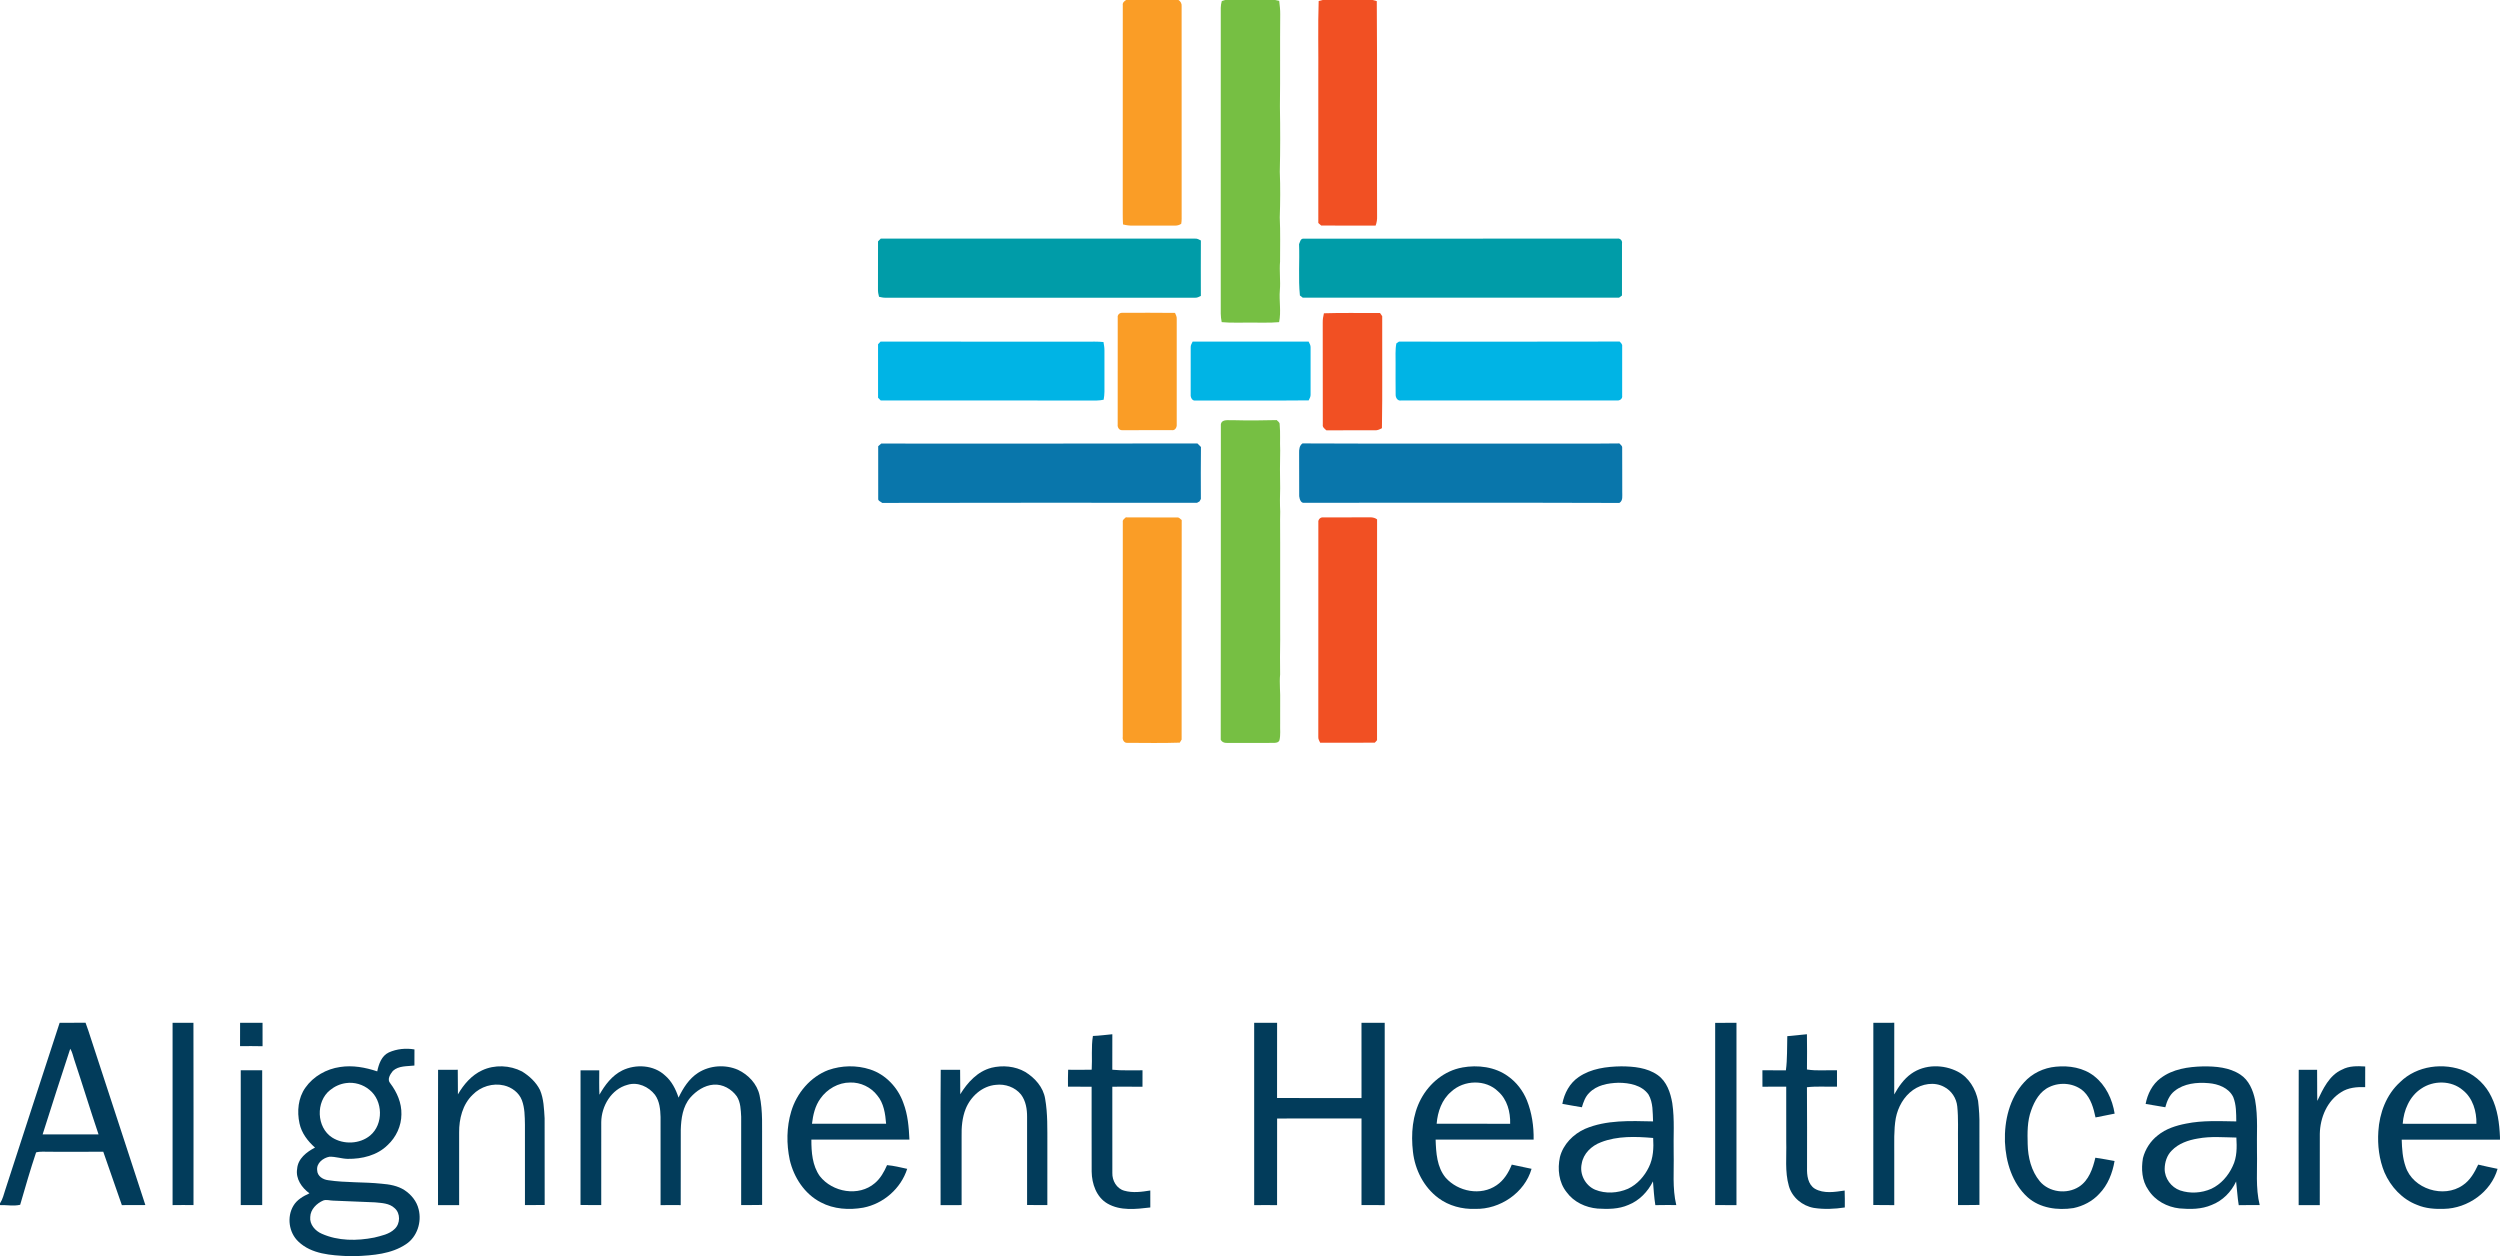 <?xml version="1.0" ?>
<svg xmlns="http://www.w3.org/2000/svg" version="1.2" baseProfile="tiny-ps" viewBox="0 0 1620 814">
	<style>
		tspan { white-space:pre }
		.s0 { fill: #fa9d26 } 
		.s1 { fill: #76bf43 } 
		.s2 { fill: #f15023 } 
		.s3 { fill: #009ca8 } 
		.s4 { fill: #00b4e5 } 
		.s5 { fill: #0976ab } 
		.s6 { fill: #023c5b } 
	</style>
	<g id="#fa9d26ff">
		<path id="Layer" class="s0" d="m729.7 0h33.94c1.49 0.92 2.25 2.46 2.05 4.23c0.01 45.82-0.03 91.65 0.02 137.47c0 1.11-0.09 2.22-0.27 3.31c-1.27 0.89-2.8 1.27-4.33 1.17c-9.01 0.01-18.02-0.04-27.03 0.02c-2.15 0.05-4.29-0.24-6.36-0.76c-0.13-2.36-0.19-4.72-0.18-7.09c0.03-45-0.03-90 0.03-134.99c-0.27-1.59 0.95-2.57 2.13-3.36z"/>
		<path id="Layer" class="s0" d="m724.28 205.77c-0.3-1.71 1.26-3.21 2.94-3.06c11.39-0.03 22.79-0.1 34.19 0.05c0.56 1.23 1.22 2.48 1.11 3.89c0 22.8-0.01 45.59 0 68.38c0.19 1.81-1.06 4.07-3.15 3.71c-10.72 0.05-21.44 0.05-32.16 0.01c-2.01 0.21-3.23-1.95-2.95-3.72c0.03-23.09-0.02-46.17 0.02-69.26z"/>
		<path id="Layer" class="s0" d="m727.57 338.19c-0.23-1.4 1.1-2.1 1.94-2.94c11.11 0.13 22.22-0.02 33.35 0.08c1.23-0.19 1.96 1.04 2.89 1.63c-0.11 47.42-0.01 94.85-0.05 142.27c-0.3 0.5-0.9 1.5-1.21 2c-11.28 0.38-22.58 0.17-33.86 0.13c-2.13 0.27-3.42-1.96-3.08-3.85c0.03-46.44-0.03-92.87 0.03-139.31z"/>
	</g>
	<g id="#76bf43ff">
		<path id="Layer" class="s1" d="m793.94 0h32.37c0.65 0.14 1.96 0.42 2.61 0.57c0.36 2.89 0.7 5.8 0.66 8.71c-0.19 19.97 0.06 39.92-0.19 59.86c0.25 14.04 0.25 28.11-0.08 42.16c0.4 9.88 0.3 19.76-0.02 29.64c0.43 9.51 0.2 19.06 0.19 28.58c-0.52 6.19 0.37 12.39-0.13 18.58c-0.57 6.88 0.93 13.83-0.48 20.65c-6.26 0.58-12.55 0.21-18.82 0.3c-6.13-0.1-12.28 0.29-18.39-0.31c-0.33-1.81-0.61-3.62-0.61-5.46c0.02-66.08 0-132.17 0.01-198.26c0.01-1.47 0.28-2.92 0.66-4.33c0.55-0.18 1.65-0.52 2.2-0.7z"/>
		<path id="Layer" class="s1" d="m791.11 274.98c0.66-3.72 5.24-2.45 7.93-2.7c9.41 0.25 18.82 0.19 28.24-0.06c0.76 0.8 2.02 1.45 1.94 2.75c0.54 5.61 0.08 11.25 0.34 16.88c-0.17 8.16-0.19 16.29-0.01 24.45c-0.17 5.07-0.22 10.14 0.03 15.21c-0.18 6.75 0.02 13.5-0.03 20.24c-0.02 19.11-0.03 38.24 0 57.35c-0.05 1.69-0.04 3.38 0.02 5.08c-0.19 7.6-0.11 15.2-0.05 22.81c-0.57 5.89 0.24 11.78 0.03 17.67c-0.01 4.77 0.01 9.55-0.01 14.33c-0.13 3.58 0.4 7.25-0.48 10.77c-0.64 1.54-2.45 1.61-3.86 1.64c-9.01 0.01-18.02-0.03-27.04 0.01c-2.55-0.07-5.7 0.68-7.12-2.05c0.14-68.12-0.02-136.25 0.08-204.38z"/>
	</g>
	<g id="#f15023ff">
		<path id="Layer" class="s2" d="m857.13 0h32.34c0.67 0.19 2.02 0.55 2.69 0.73c0.36 46.44 0 92.89 0.19 139.33c0.08 2.09-0.19 4.18-0.96 6.13c-11.75-0.07-23.5-0.03-35.24-0.03c-0.64-0.56-1.27-1.11-1.88-1.66c-0.03-31.58 0-63.16-0.01-94.74c0.15-16.36-0.32-32.75 0.24-49.1c0.66-0.16 1.97-0.49 2.63-0.66z"/>
		<path id="Layer" class="s2" d="m857.92 203c12.1-0.41 24.22-0.06 36.32-0.19c0.46 0.69 0.95 1.39 1.43 2.09c-0.11 24.19 0.23 48.39-0.18 72.57c-1.42 0.71-2.87 1.49-4.5 1.36c-10.49 0.03-20.98-0.08-31.46 0.04c-1.13-1.02-2.68-2.02-2.35-3.78c-0.08-21.97 0.02-43.94-0.05-65.9c-0.05-2.09 0.27-4.17 0.77-6.19z"/>
		<path id="Layer" class="s2" d="m854.27 338.34c-0.15-1.7 1.34-3.26 3.08-3.06c8.96-0.08 17.92 0.03 26.89-0.03c2.74 0.04 5.75-0.51 8.11 1.31c-0.08 47.69-0.03 95.39-0.03 143.1c-0.36 0.4-1.09 1.21-1.44 1.6c-11.8 0.06-23.61-0.03-35.4 0.05c-0.57-1.24-1.37-2.45-1.22-3.85c0.03-46.38-0.03-92.75 0.03-139.11z"/>
	</g>
	<g id="#009ca8ff">
		<path id="Layer" class="s3" d="m570.72 154.63c67.94-0.01 135.88 0 203.82 0c1.33-0.12 2.47 0.65 3.63 1.2c-0.07 11.98-0.04 23.96-0.01 35.93c-1.14 0.51-2.25 1.23-3.54 1.16c-66.96 0.01-133.92-0.01-200.88 0.01c-1.41 0.01-2.78-0.3-4.13-0.62c-0.46-1.63-0.74-3.31-0.68-5c0.05-10.3 0.01-20.6 0.03-30.9c0.58-0.59 1.17-1.18 1.76-1.77z"/>
		<path id="Layer" class="s3" d="m841.79 158.22c0.59-1.32 0.92-3.69 2.83-3.57c67.79-0.06 135.57-0.01 203.36-0.03c1.79-0.4 3.46 1.28 3.07 3.08c0 11.26 0.01 22.52-0.01 33.78c-0.47 0.35-1.41 1.06-1.88 1.41c-68.32 0.02-136.64 0.01-204.96 0.01c-0.62-0.48-1.25-0.96-1.86-1.43c-1.11-11.03-0.1-22.18-0.55-33.25z"/>
	</g>
	<g id="#00b4e5ff">
		<path id="Layer" class="s4" d="m570.6 221.37c44.37 0.04 88.75 0.01 133.14 0.02c3.77 0.03 7.55-0.15 11.31 0.25c0.3 1.72 0.63 3.45 0.63 5.21c-0.02 9.02-0.03 18.03 0 27.03c0.01 1.72-0.24 3.43-0.52 5.13c-2.94 0.67-5.97 0.54-8.95 0.52c-45.17-0.03-90.33 0.04-135.5-0.03c-0.58-0.59-1.16-1.17-1.73-1.75c-0.05-11.56-0.04-23.12-0.01-34.68c0.53-0.57 1.08-1.15 1.63-1.71z"/>
		<path id="Layer" class="s4" d="m772.82 221.37c25.06 0.04 50.13 0.04 75.19 0c0.57 1.23 1.37 2.44 1.25 3.86c0 10.12 0 20.24 0 30.37c0.11 1.41-0.67 2.61-1.23 3.84c-24.49 0.24-49 0.05-73.49 0.09c-2.13 0.36-3.18-2.25-2.98-4c0.02-10.11 0-20.22 0.01-30.33c-0.14-1.42 0.67-2.61 1.25-3.83z"/>
		<path id="Layer" class="s4" d="m906.5 221.37c47.67-0.01 95.34 0.1 143.02-0.05c0.79 0.86 1.86 1.7 1.65 3.04c0.03 10.7 0.03 21.4-0.01 32.1c0.33 1.84-1.43 3.18-3.14 3.06c-46.72 0.02-93.45 0.03-140.16 0c-2.23 0.38-3.53-1.81-3.48-3.77c-0.13-6.81 0-13.61-0.04-20.41c0.07-4.27-0.32-8.58 0.49-12.8c0.42-0.29 1.26-0.87 1.68-1.16z"/>
	</g>
	<g id="#0976abff">
		<path id="Layer" class="s5" d="m569.07 289.14c0.65-0.57 1.31-1.15 1.97-1.71c68.29-0.03 136.59 0.11 204.89-0.08c0.76 0.76 1.53 1.53 2.29 2.3c-0.17 11.23-0.07 22.46-0.05 33.69c-0.23 0.4-0.67 1.2-0.9 1.59c-0.4 0.22-1.21 0.67-1.61 0.89c-67.98 0-135.98-0.13-203.96 0.07c-0.99-0.86-2.9-1.28-2.62-2.91c-0.04-11.28 0-22.56-0.01-33.84z"/>
		<path id="Layer" class="s5" d="m841.83 293.59c-0.08-2.26 0.17-4.88 2.2-6.26c51.38 0.25 102.78 0.03 154.16 0.11c17.05-0.07 34.1 0.13 51.16-0.1c0.7 0.83 1.96 1.52 1.82 2.8c0.1 9.57-0.03 19.15 0.05 28.72c-0.07 2.47 0.63 5.51-1.87 7.05c-68.01-0.25-136.05-0.03-204.07-0.11c-2.37 0.49-3.18-2.47-3.4-4.26c-0.08-9.32 0.02-18.64-0.05-27.95z"/>
	</g>
	<g id="#023c5bff">
		<path id="Layer" fill-rule="evenodd" class="s6" d="m3.45 770.92c11.75-36.04 23.36-72.13 35.2-108.15c5.59 0 11.19 0.03 16.79-0.03c1.25 3.44 2.44 6.9 3.53 10.4c11.71 35.92 23.54 71.79 35.22 107.72c-5.08 0.01-10.16-0.03-15.23 0.05c-4.13-11.49-7.91-23.1-12.04-34.59c-11.62 0.09-23.24 0.02-34.86 0.02c-2.89 0.06-5.86-0.36-8.67 0.42c-3.75 11.2-7.04 22.6-10.32 33.94c-4.19 1-8.75 0.06-13.07 0.2v-1.13c1.77-2.68 2.47-5.85 3.45-8.86zm42.07-91.35c-6.08 18.46-12.02 36.99-17.9 55.53c12.08 0 24.16 0.01 36.24-0.01c-5.45-16.1-10.39-32.38-15.78-48.51c-0.8-2.35-1.22-4.88-2.56-7.01z"/>
		<path id="Layer" class="s6" d="m111.83 662.78c4.51-0.01 9.01 0 13.52-0.02c0.12 39.38 0.03 78.77 0.04 118.14c-4.52-0.06-9.05-0.07-13.56 0.01c0-39.38-0.01-78.76 0-118.14z"/>
		<path id="Layer" class="s6" d="m155.55 677.9c0.04-5.04 0.01-10.09 0.03-15.12c4.85 0.01 9.69 0.01 14.55 0c0.01 5.06 0 10.11 0.01 15.17c-4.86-0.12-9.72-0.08-14.58-0.05z"/>
		<path id="Layer" class="s6" d="m812.7 662.76c4.94 0.03 9.9 0.03 14.86 0c-0.03 16.25 0.01 32.49-0.03 48.74c18.24 0.12 36.48 0 54.73 0.06c-0.03-16.25-0.01-32.52-0.02-48.78c5.01 0.01 10.03 0 15.05 0.01c0.01 39.38 0 78.76 0 118.14c-5.02-0.08-10.03-0.04-15.04-0.04c0-18.72-0.02-37.43 0.01-56.14c-18.23 0.03-36.46-0.06-54.69 0.05c-0.05 18.71 0 37.42-0.03 56.14c-4.94-0.08-9.89-0.08-14.83 0c-0.02-39.39 0.01-78.78-0.01-118.17z"/>
		<path id="Layer" class="s6" d="m1111.44 662.81c4.6-0.05 9.2-0.03 13.8-0.03c0 39.38 0.02 78.76-0.01 118.14c-4.6-0.07-9.2-0.04-13.79-0.03c0-39.36 0.02-78.71-0.01-118.07z"/>
		<path id="Layer" class="s6" d="m1213.93 662.78c4.51-0.01 9.04 0.01 13.56-0.03c-0.03 15.48 0.04 30.96-0.03 46.44c2.84-5.07 6.24-10.02 11.05-13.42c8.72-6.2 20.9-6.16 30.21-1.29c7.1 3.69 11.54 11.19 13.07 18.85c0.64 5.41 1 10.86 0.88 16.31c-0.01 17.05-0.02 34.1 0.01 51.16c-4.63 0.11-9.26 0.05-13.89 0.08c-0.03-13.41-0.01-26.82-0.01-40.24c-0.13-7.92 0.35-15.87-0.48-23.75c-0.56-5.29-3.75-10.17-8.51-12.59c-6.36-3.47-14.37-2.02-20.11 2c-6.02 4.25-9.8 11.09-11.2 18.24c-1.37 7.81-0.94 15.77-1 23.65c0 10.91 0.01 21.82 0 32.74c-4.53-0.09-9.05-0.03-13.58-0.09c0.05-39.35 0.01-78.7 0.03-118.05z"/>
		<path id="Layer" class="s6" d="m708.21 671.31c4.21-0.16 8.39-0.74 12.58-1.12c-0.01 7.66 0.03 15.32-0.02 22.99c6.51 0.67 13.05 0.27 19.58 0.37c0 3.55 0 7.11-0.02 10.67c-6.51-0.09-13.04-0.04-19.55-0.03c0.02 18.64-0.03 37.28 0.02 55.91c-0.15 4.93 2.76 10.1 7.71 11.47c5.49 1.57 11.34 0.76 16.88-0.13c0.03 3.66 0.02 7.33 0.01 11c-9.22 1.07-19.43 2.34-27.82-2.57c-7.12-4.15-10.07-12.78-10.18-20.63c-0.08-18.36 0-36.7-0.03-55.05c-5.11-0.03-10.22-0.01-15.32-0.02c-0.03-3.66-0.04-7.32 0.1-10.97c5.09 0.04 10.18 0.08 15.27-0.04c0.44-7.27-0.4-14.64 0.78-21.84z"/>
		<path id="Layer" class="s6" d="m1158.17 671.44c4.24-0.36 8.47-0.8 12.72-1.25c0.12 7.62 0.1 15.23 0.02 22.84c6.43 1.05 12.97 0.3 19.46 0.52c0 3.53 0 7.07 0 10.61c-6.49 0.18-13.01-0.4-19.47 0.36c0.1 17.39 0.11 34.77 0.06 52.15c-0.14 4.88 0.5 10.79 5.06 13.62c5.84 3.37 12.97 2.1 19.31 1.18c0.16 3.65 0.12 7.31 0.1 10.97c-6.63 1.01-13.47 1.32-20.1 0.28c-7.45-1.32-14.1-6.82-16.15-14.2c-2.69-9.35-1.41-19.2-1.7-28.79c-0.01-11.85 0-23.7-0.01-35.55c-5.14-0.03-10.28-0.05-15.41 0.03c-0.02-3.56-0.02-7.11-0.02-10.66c5.07-0.01 10.14-0.02 15.22 0.01c0.97-7.33 0.67-14.75 0.9-22.13z"/>
		<path id="Layer" fill-rule="evenodd" class="s6" d="m251.95 681.98c5.16-2.32 11.06-2.9 16.62-1.95c-0.03 3.48-0.04 6.96-0.03 10.44c-4.7 0.57-10.23 0.03-13.96 3.49c-1.74 2.13-3.93 5.55-1.67 8.05c4.35 5.74 7.4 12.74 7.21 20.06c-0.03 7.52-3.42 14.85-8.94 19.94c-6.76 6.72-16.64 9.06-25.9 8.93c-3.98-0.09-7.82-1.5-11.8-1.39c-4.12 0.78-8.53 4.15-7.95 8.81c0.1 3.8 3.75 6.02 7.17 6.42c11.42 1.71 23.04 1.05 34.51 2.26c5.17 0.41 10.51 1.31 14.94 4.19c4.37 2.88 7.93 7.25 9.13 12.41c2.11 8.25-0.96 17.85-8.2 22.61c-9.54 6.39-21.43 7.24-32.58 7.74h-4.75c-11.2-0.55-23.85-1.24-32.41-9.46c-6.17-5.8-7.56-15.97-3.21-23.21c2.3-3.92 6.38-6.21 10.39-8.04c-4.97-3.65-9.05-9.43-7.97-15.89c0.5-6.6 6.16-10.95 11.58-13.75c-4.7-4.16-8.72-9.41-10.05-15.66c-1.7-7.78-0.91-16.52 3.8-23.15c5.17-7.38 13.64-12.15 22.5-13.41c8.13-1.27 16.34 0.25 24.07 2.83c1-4.75 2.78-10.04 7.5-12.27zm-27.8 19.87c-3.77 0.51-7.35 2.15-10.29 4.56c-9.37 7.47-8.81 24.16 1.37 30.71c7.35 4.69 17.91 4.3 24.66-1.34c8.67-7.26 8.34-22.49-0.44-29.54c-4.17-3.53-9.89-5.19-15.3-4.39zm-14.66 76.06c-4.29 1.87-8.3 5.74-8.45 10.69c-0.5 4.88 3.24 9.06 7.49 10.88c10.61 4.73 22.76 4.68 33.97 2.47c4.62-1.18 9.72-2.11 13.24-5.58c3.71-3.46 3.87-10.14-0.04-13.5c-3.4-3.23-8.35-3.31-12.73-3.75c-9.02-0.34-18.03-0.7-27.03-1.11c-2.13 0-4.4-0.86-6.45-0.09z"/>
		<path id="Layer" class="s6" d="m312.41 693.58c8.11-3.79 17.97-3.37 25.87 0.73c4.76 2.95 9.11 6.93 11.63 12.01c2.46 5.76 2.6 12.15 3 18.3c0.07 18.73-0.03 37.48 0.04 56.21c-4.26 0.06-8.52 0.03-12.78 0.07c-0.05-17.38-0.03-34.75-0.01-52.13c-0.11-5.3-0.08-10.78-1.97-15.81c-1.86-4.94-6.53-8.38-11.56-9.59c-7.25-1.74-15.2 0.71-20.36 6.05c-6.54 6.27-8.83 15.68-8.75 24.48c0.03 15.67 0.02 31.34 0 47.01c-4.56-0.06-9.13-0.06-13.69 0c0.01-29.23-0.08-58.46 0.04-87.69c4.25 0.01 8.5 0.01 12.76-0.01c0.11 5.32 0.01 10.64 0.1 15.96c3.71-6.44 8.83-12.42 15.68-15.59z"/>
		<path id="Layer" class="s6" d="m403.18 693.67c8.81-4.29 20.46-3.63 27.79 3.26c4.36 3.71 6.96 8.98 8.73 14.33c2.95-6.18 6.78-12.27 12.65-16.06c7.59-4.88 17.64-5.56 25.89-1.95c6.67 3.16 12.34 9.11 13.95 16.47c2.28 10.42 1.5 21.15 1.64 31.73c0.01 13.12-0.01 26.23 0.02 39.35c-4.53 0.11-9.06 0.04-13.58 0.08c0.03-19.05 0.01-38.09 0.01-57.15c-0.23-4.5-0.33-9.38-2.84-13.3c-3.38-4.74-9.14-8.03-15.07-7.57c-5.92 0.45-11.2 4.01-15.04 8.36c-4.94 5.74-5.97 13.62-6.19 20.93c-0.06 16.25 0.04 32.5-0.04 48.76c-4.35-0.04-8.71-0.06-13.05 0.02c-0.03-19.06-0.01-38.11-0.01-57.17c-0.14-4.93-0.64-10.22-3.63-14.34c-4.05-5.24-11.23-8.53-17.79-6.46c-10.47 2.77-16.91 13.77-17.01 24.18c-0.03 17.91-0.01 35.82-0.01 53.74c-4.48-0.02-8.96 0.04-13.43-0.07c0.03-29.08-0.02-58.14 0.02-87.22c4.04-0.06 8.08-0.06 12.13 0c-0.01 5.26-0.13 10.53 0.11 15.79c3.56-6.31 8.13-12.41 14.77-15.71z"/>
		<path id="Layer" fill-rule="evenodd" class="s6" d="m536.79 693.38c8.63-3.03 18.28-3.23 27-0.4c10.13 3.25 18.11 11.8 21.59 21.75c2.91 7.56 3.56 15.71 3.93 23.74c-21.19 0.01-42.36 0-63.54 0c-0.02 8.09 0.6 16.79 5.43 23.62c8.2 10.54 25.3 13.56 35.72 4.57c3.65-3.08 6.02-7.35 7.89-11.66c4.42 0.37 8.72 1.48 13.05 2.41c-4.05 12.73-15.37 22.61-28.44 25.15c-9.21 1.64-19.17 1.01-27.55-3.45c-10.54-5.42-17.48-16.17-20.12-27.5c-2.16-10.33-2.09-21.24 0.96-31.39c3.54-11.88 12.37-22.41 24.08-26.85zm-5.19 18.52c-3.46 4.74-4.74 10.57-5.44 16.29c16.01-0.01 32.03 0.01 48.04-0.01c-0.52-6.44-1.47-13.34-5.8-18.44c-4.12-5.3-10.76-8.47-17.47-8.27c-7.68-0.02-14.99 4.21-19.34 10.43z"/>
		<path id="Layer" class="s6" d="m642.36 691.92c7.3-1.77 15.42-1.1 22 2.7c6.26 3.85 11.69 9.89 12.89 17.36c1.71 9.7 1.4 19.61 1.44 29.43c-0.01 13.16 0 26.32-0.01 39.49c-4.38-0.03-8.76 0.02-13.13-0.08c0.02-19.02 0.01-38.04 0-57.06c0.03-5.04-0.82-10.36-3.91-14.48c-3.84-4.79-10.29-7.05-16.32-6.3c-8.88 0.74-16.34 7.52-19.58 15.6c-2.23 5.64-2.75 11.79-2.62 17.82c0.02 14.83 0.01 29.66 0 44.5c-4.54 0.01-9.08-0.03-13.62 0.04c0.04-29.24-0.15-58.47 0.09-87.7c4.19 0.03 8.37 0.03 12.56-0.03c0.12 5.28 0.01 10.57 0.1 15.86c4.65-7.59 11.17-14.8 20.09-17.12z"/>
		<path id="Layer" fill-rule="evenodd" class="s6" d="m947.54 691.73c10.07-1.81 21.24-0.46 29.67 5.69c5.5 3.87 9.7 9.42 12.24 15.64c3.21 8.05 4.49 16.77 4.34 25.41c-21.17 0.01-42.34-0.01-63.51 0.01c0.28 8.47 0.83 17.87 6.51 24.68c8.03 9.05 22.81 11.94 33.02 4.86c4.7-3.17 7.75-8.17 9.82-13.35c4.26 0.92 8.54 1.79 12.82 2.72c-4.46 15.57-20.49 26.37-36.48 25.96c-8.45 0.33-17.1-1.95-23.92-7.04c-9.43-7.04-15.14-18.27-16.45-29.86c-1.36-11.59-0.4-23.93 5.2-34.37c5.43-10.16 15.23-18.3 26.75-20.33zm-7.12 15.65c-6.12 5.1-8.84 13.07-9.47 20.8c15.88 0.05 31.75-0.03 47.63 0.03c0.22-7.6-1.89-15.75-7.77-20.93c-8.08-8.01-22.21-7.51-30.39 0.09z"/>
		<path id="Layer" fill-rule="evenodd" class="s6" d="m1023 697.92c7.98-5.52 18.02-6.78 27.51-6.93c8.11 0.04 16.82 0.83 23.64 5.63c5.9 4.14 8.32 11.4 9.49 18.21c1.61 10.76 0.63 21.69 0.9 32.53c0.28 11.18-0.95 22.53 1.68 33.51c-4.52-0.01-9.04-0.04-13.56 0.06c-0.82-5.1-1.1-10.27-1.54-15.4c-3.34 6.71-8.86 12.48-15.92 15.26c-6.27 2.77-13.26 2.79-19.96 2.37c-7.75-0.66-15.43-4.23-20.06-10.61c-5.1-6.33-6.02-15.03-4.35-22.76c2.1-8.25 8.61-14.85 16.25-18.28c13.9-5.91 29.33-5.14 44.1-4.84c-0.27-5.83 0.08-12.13-2.92-17.36c-4.32-6.18-12.43-7.65-19.49-7.68c-6.72 0.21-14.08 1.48-18.93 6.53c-2.6 2.51-3.77 5.99-4.78 9.35c-4.24-0.67-8.45-1.47-12.67-2.22c1.26-6.82 4.77-13.45 10.62-17.38zm14.44 42.25c-6.1 2.26-11.46 7.32-12.5 13.95c-1.51 6.75 2.33 14.08 8.66 16.8c6.78 2.78 14.67 2.29 21.35-0.6c6.03-2.83 10.68-8.11 13.53-14.05c2.87-5.85 3.16-12.48 2.77-18.86c-11.26-0.95-23.1-1.43-33.81 2.76z"/>
		<path id="Layer" class="s6" d="m1311.58 701.38c5.24-5.88 12.79-9.45 20.6-10.16c8.61-0.86 17.91 0.63 24.86 6.12c7.52 5.87 11.8 15.01 13.25 24.29c-4.11 0.94-8.29 1.55-12.39 2.47c-1.27-6.02-3.01-12.31-7.53-16.75c-5.9-5.5-15.2-6.44-22.37-2.99c-6.11 2.79-9.65 9.04-11.78 15.13c-2.61 7.01-2.47 14.62-2.28 21.98c0.19 8.49 2.32 17.33 7.84 23.99c6.04 7.23 17.52 8.58 25.37 3.58c6.41-4.11 8.99-11.79 10.65-18.84c4.17 0.58 8.29 1.39 12.44 2.13c-1.33 7.83-4.35 15.6-9.99 21.34c-4.38 4.77-10.37 7.85-16.66 9.17c-10.24 1.57-21.66 0.11-29.66-7c-10.01-9.04-14.18-22.83-14.73-35.96c-0.43-13.67 2.92-28.19 12.39-38.49z"/>
		<path id="Layer" fill-rule="evenodd" class="s6" d="m1400.08 698.67c7.8-5.97 17.97-7.42 27.52-7.65c8.24-0.09 17.04 0.63 24.11 5.29c5.59 3.63 8.29 10.21 9.59 16.49c2.02 11.13 0.95 22.47 1.22 33.71c0.3 11.46-1.02 23.11 1.76 34.36c-4.53 0.03-9.05-0.03-13.58 0.08c-0.86-5.09-1.06-10.25-1.7-15.37c-3.13 6.82-8.8 12.52-15.85 15.23c-6.54 2.83-13.85 2.87-20.82 2.24c-8.03-0.88-15.86-5.06-20.21-12c-4.22-5.95-4.68-13.64-3.49-20.62c1.49-5.76 4.89-11.07 9.62-14.72c5.21-4.28 11.8-6.35 18.33-7.62c10.7-2.18 21.68-1.59 32.53-1.42c-0.05-5.3 0.03-10.81-1.98-15.81c-2.88-5.94-9.74-8.51-15.95-8.98c-7.56-0.67-15.94 0.16-22.06 5.08c-3.3 2.59-4.95 6.59-6 10.53c-4.27-0.63-8.5-1.53-12.75-2.15c1.21-6.44 4.33-12.71 9.68-16.68zm24.13 39.09c-6.19 1.03-12.54 3.2-16.96 7.84c-3.12 3.1-4.51 7.59-4.54 11.91c-0.01 6.12 4.24 11.86 9.98 13.88c6.56 2.22 13.94 1.73 20.26-1.06c6.24-2.93 11.01-8.45 13.84-14.65c2.83-5.76 2.74-12.29 2.38-18.54c-8.32-0.13-16.72-0.94-24.96 0.63z"/>
		<path id="Layer" class="s6" d="m1517.65 693.11c4.6-2.5 9.94-2.33 15.01-2.03c-0.04 4.46-0.03 8.93-0.03 13.4c-5.36-0.22-10.98 0.25-15.57 3.26c-9.12 5.6-13.62 16.56-13.82 26.94c-0.02 15.4 0.02 30.81-0.02 46.23c-4.56-0.06-9.13-0.06-13.69 0c0.01-29.23-0.08-58.46 0.04-87.7c3.97 0.02 7.94 0.02 11.91 0.01c0.14 6.71-0.06 13.44 0.14 20.15c3.69-7.75 7.69-16.57 16.01-20.26z"/>
		<path id="Layer" fill-rule="evenodd" class="s6" d="m1555.28 701.19c10.88-10.73 28.35-12.89 42.18-7.09c7.38 3.26 13.46 9.3 16.94 16.58c4.05 8.08 5.2 17.23 5.59 26.17v1.64c-21.23 0.01-42.45-0.01-63.68 0.01c0.19 5.88 0.54 11.88 2.52 17.48c4.72 14.51 24.7 20.74 37.08 12.03c4.75-3.17 7.59-8.28 9.96-13.34c4.17 0.99 8.36 1.85 12.56 2.74c-4.24 15.03-19.36 25.65-34.77 25.93c-5.88 0.19-11.9-0.22-17.36-2.56c-9.64-3.62-17.11-11.73-21.16-21.05c-3.47-8.4-4.57-17.64-3.97-26.66c0.72-11.82 5.16-23.8 14.1-31.86zm13.57 4.31c-7.51 4.95-11.27 13.98-11.9 22.7c15.92 0 31.84-0.03 47.77 0.02c0.18-8.01-2.32-16.63-8.78-21.78c-7.47-6.44-19.12-6.46-27.09-0.94z"/>
		<path id="Layer" class="s6" d="m156 693.55c4.63-0.01 9.26-0.01 13.9 0c0.03 29.12 0.02 58.23 0.01 87.34c-4.63-0.03-9.27-0.03-13.91 0c-0.02-29.12-0.02-58.23 0-87.34z"/>
	</g>
</svg>
